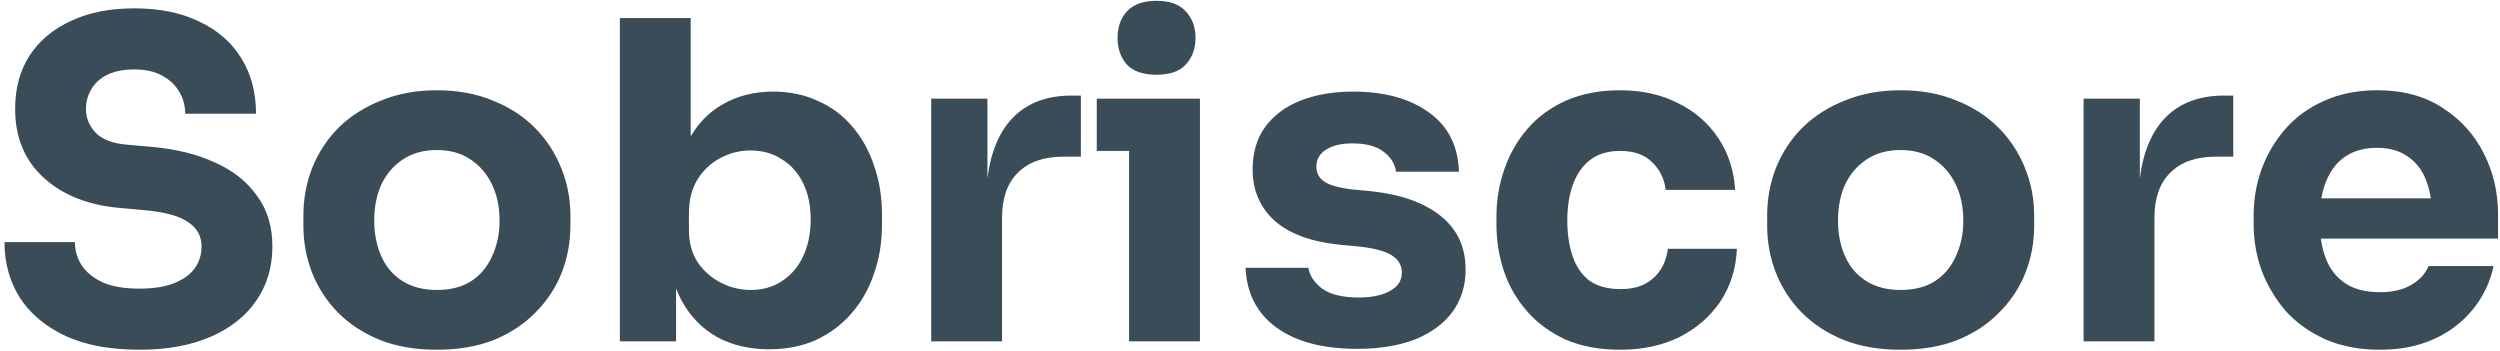 <svg width="271" height="38" viewBox="0 0 271 38" fill="none" xmlns="http://www.w3.org/2000/svg">
<path d="M15.128 37.912C11.96 37.912 9.288 37.416 7.112 36.424C4.936 35.4 3.288 34.024 2.168 32.296C1.048 30.536 0.488 28.52 0.488 26.248H8.12C8.12 27.144 8.36 27.976 8.84 28.744C9.352 29.512 10.12 30.136 11.144 30.616C12.168 31.064 13.496 31.288 15.128 31.288C16.6 31.288 17.832 31.096 18.824 30.712C19.816 30.328 20.568 29.8 21.08 29.128C21.592 28.424 21.848 27.624 21.848 26.728C21.848 25.608 21.368 24.728 20.408 24.088C19.448 23.416 17.896 22.984 15.752 22.792L13.112 22.552C9.624 22.264 6.84 21.176 4.76 19.288C2.68 17.4 1.64 14.904 1.64 11.8C1.64 9.56 2.168 7.624 3.224 5.992C4.312 4.36 5.816 3.112 7.736 2.248C9.656 1.352 11.928 0.904 14.552 0.904C17.304 0.904 19.656 1.384 21.608 2.344C23.592 3.272 25.112 4.6 26.168 6.328C27.224 8.024 27.752 10.024 27.752 12.328H20.072C20.072 11.464 19.864 10.68 19.448 9.976C19.032 9.24 18.408 8.648 17.576 8.2C16.776 7.752 15.768 7.528 14.552 7.528C13.4 7.528 12.424 7.72 11.624 8.104C10.856 8.488 10.28 9.016 9.896 9.688C9.512 10.328 9.32 11.032 9.32 11.8C9.32 12.792 9.672 13.656 10.376 14.392C11.08 15.128 12.232 15.56 13.832 15.688L16.52 15.928C19.08 16.152 21.336 16.712 23.288 17.608C25.24 18.472 26.76 19.672 27.848 21.208C28.968 22.712 29.528 24.552 29.528 26.728C29.528 28.968 28.936 30.936 27.752 32.632C26.6 34.296 24.952 35.592 22.808 36.52C20.664 37.448 18.104 37.912 15.128 37.912ZM47.336 37.912C45.032 37.912 42.984 37.56 41.192 36.856C39.4 36.12 37.88 35.128 36.632 33.88C35.416 32.632 34.488 31.208 33.848 29.608C33.208 27.976 32.888 26.264 32.888 24.472V23.368C32.888 21.544 33.208 19.816 33.848 18.184C34.52 16.52 35.48 15.064 36.728 13.816C38.008 12.568 39.544 11.592 41.336 10.888C43.128 10.152 45.128 9.784 47.336 9.784C49.608 9.784 51.624 10.152 53.384 10.888C55.176 11.592 56.696 12.568 57.944 13.816C59.192 15.064 60.152 16.52 60.824 18.184C61.496 19.816 61.832 21.544 61.832 23.368V24.472C61.832 26.264 61.512 27.976 60.872 29.608C60.232 31.208 59.288 32.632 58.04 33.88C56.824 35.128 55.32 36.12 53.528 36.856C51.736 37.56 49.672 37.912 47.336 37.912ZM47.336 31.432C48.84 31.432 50.088 31.112 51.08 30.472C52.072 29.832 52.824 28.936 53.336 27.784C53.88 26.632 54.152 25.352 54.152 23.944C54.152 22.44 53.88 21.128 53.336 20.008C52.792 18.856 52.008 17.944 50.984 17.272C49.992 16.6 48.776 16.264 47.336 16.264C45.928 16.264 44.712 16.6 43.688 17.272C42.664 17.944 41.88 18.856 41.336 20.008C40.824 21.128 40.568 22.44 40.568 23.944C40.568 25.352 40.824 26.632 41.336 27.784C41.848 28.936 42.616 29.832 43.64 30.472C44.664 31.112 45.896 31.432 47.336 31.432ZM83.368 37.864C81.224 37.864 79.335 37.416 77.704 36.52C76.072 35.592 74.791 34.264 73.864 32.536C72.936 30.808 72.439 28.696 72.376 26.2H73.287V37H67.192V1.96H74.871V19.768L73.047 22.072C73.144 19.416 73.639 17.192 74.535 15.4C75.463 13.576 76.728 12.216 78.328 11.32C79.927 10.392 81.751 9.928 83.799 9.928C85.591 9.928 87.207 10.264 88.647 10.936C90.12 11.576 91.368 12.504 92.391 13.72C93.415 14.904 94.2 16.312 94.743 17.944C95.32 19.576 95.608 21.352 95.608 23.272V24.328C95.608 26.248 95.32 28.024 94.743 29.656C94.2 31.288 93.383 32.728 92.296 33.976C91.24 35.192 89.96 36.152 88.456 36.856C86.951 37.528 85.255 37.864 83.368 37.864ZM81.352 31.432C82.663 31.432 83.799 31.112 84.76 30.472C85.751 29.832 86.519 28.936 87.064 27.784C87.608 26.6 87.879 25.272 87.879 23.8C87.879 22.296 87.608 20.984 87.064 19.864C86.519 18.744 85.751 17.88 84.76 17.272C83.799 16.632 82.663 16.312 81.352 16.312C80.2 16.312 79.112 16.584 78.088 17.128C77.064 17.672 76.231 18.456 75.591 19.48C74.984 20.472 74.68 21.688 74.68 23.128V24.904C74.68 26.28 74.999 27.464 75.639 28.456C76.311 29.416 77.159 30.152 78.183 30.664C79.207 31.176 80.263 31.432 81.352 31.432ZM100.942 37V10.696H107.038V21.976H106.894C106.894 18.264 107.678 15.4 109.246 13.384C110.846 11.368 113.15 10.36 116.158 10.36H117.166V16.984H115.246C113.134 16.984 111.502 17.56 110.35 18.712C109.198 19.832 108.622 21.464 108.622 23.608V37H100.942ZM122.393 37V10.696H130.073V37H122.393ZM118.889 16.36V10.696H130.073V16.36H118.889ZM125.369 8.104C123.929 8.104 122.857 7.736 122.153 7C121.481 6.232 121.145 5.272 121.145 4.12C121.145 2.936 121.481 1.976 122.153 1.24C122.857 0.472 123.929 0.088 125.369 0.088C126.809 0.088 127.865 0.472 128.537 1.24C129.241 1.976 129.593 2.936 129.593 4.12C129.593 5.272 129.241 6.232 128.537 7C127.865 7.736 126.809 8.104 125.369 8.104ZM147.16 37.816C143.416 37.816 140.488 37.048 138.376 35.512C136.264 33.976 135.144 31.816 135.016 29.032H141.832C141.96 29.864 142.456 30.616 143.32 31.288C144.216 31.928 145.544 32.248 147.304 32.248C148.648 32.248 149.752 32.024 150.616 31.576C151.512 31.096 151.96 30.424 151.96 29.56C151.96 28.792 151.624 28.184 150.952 27.736C150.28 27.256 149.08 26.92 147.352 26.728L145.288 26.536C142.12 26.216 139.736 25.336 138.136 23.896C136.568 22.456 135.784 20.616 135.784 18.376C135.784 16.52 136.248 14.968 137.176 13.72C138.104 12.472 139.384 11.528 141.016 10.888C142.68 10.248 144.568 9.928 146.68 9.928C150.072 9.928 152.808 10.68 154.888 12.184C156.968 13.656 158.056 15.8 158.152 18.616H151.336C151.208 17.752 150.76 17.032 149.992 16.456C149.224 15.848 148.088 15.544 146.584 15.544C145.4 15.544 144.456 15.768 143.752 16.216C143.048 16.664 142.696 17.272 142.696 18.04C142.696 18.776 143 19.336 143.608 19.72C144.216 20.104 145.208 20.376 146.584 20.536L148.648 20.728C151.88 21.08 154.392 21.976 156.184 23.416C157.976 24.856 158.872 26.792 158.872 29.224C158.872 30.984 158.392 32.52 157.432 33.832C156.472 35.112 155.112 36.104 153.352 36.808C151.592 37.48 149.528 37.816 147.16 37.816ZM175.656 37.912C173.384 37.912 171.4 37.544 169.704 36.808C168.04 36.04 166.648 35.016 165.528 33.736C164.408 32.456 163.576 31.016 163.032 29.416C162.488 27.784 162.216 26.104 162.216 24.376V23.464C162.216 21.672 162.504 19.96 163.08 18.328C163.656 16.664 164.504 15.192 165.624 13.912C166.744 12.632 168.136 11.624 169.8 10.888C171.496 10.152 173.432 9.784 175.608 9.784C177.976 9.784 180.072 10.248 181.896 11.176C183.72 12.072 185.176 13.336 186.264 14.968C187.352 16.6 187.96 18.472 188.088 20.584H180.552C180.424 19.4 179.944 18.408 179.112 17.608C178.312 16.776 177.144 16.36 175.608 16.36C174.328 16.36 173.256 16.68 172.392 17.32C171.56 17.96 170.936 18.84 170.52 19.96C170.104 21.08 169.896 22.408 169.896 23.944C169.896 25.352 170.088 26.632 170.472 27.784C170.856 28.904 171.464 29.784 172.296 30.424C173.16 31.032 174.28 31.336 175.656 31.336C176.68 31.336 177.544 31.16 178.248 30.808C178.984 30.424 179.56 29.912 179.976 29.272C180.424 28.6 180.696 27.832 180.792 26.968H188.28C188.184 29.144 187.576 31.064 186.456 32.728C185.336 34.36 183.848 35.64 181.992 36.568C180.136 37.464 178.024 37.912 175.656 37.912ZM206.008 37.912C203.704 37.912 201.656 37.56 199.864 36.856C198.072 36.12 196.552 35.128 195.304 33.88C194.088 32.632 193.16 31.208 192.52 29.608C191.88 27.976 191.56 26.264 191.56 24.472V23.368C191.56 21.544 191.88 19.816 192.52 18.184C193.192 16.52 194.152 15.064 195.4 13.816C196.68 12.568 198.216 11.592 200.008 10.888C201.8 10.152 203.8 9.784 206.008 9.784C208.28 9.784 210.296 10.152 212.056 10.888C213.848 11.592 215.368 12.568 216.616 13.816C217.864 15.064 218.824 16.52 219.496 18.184C220.168 19.816 220.504 21.544 220.504 23.368V24.472C220.504 26.264 220.184 27.976 219.544 29.608C218.904 31.208 217.96 32.632 216.712 33.88C215.496 35.128 213.992 36.12 212.2 36.856C210.408 37.56 208.344 37.912 206.008 37.912ZM206.008 31.432C207.512 31.432 208.76 31.112 209.752 30.472C210.744 29.832 211.496 28.936 212.008 27.784C212.552 26.632 212.824 25.352 212.824 23.944C212.824 22.44 212.552 21.128 212.008 20.008C211.464 18.856 210.68 17.944 209.656 17.272C208.664 16.6 207.448 16.264 206.008 16.264C204.6 16.264 203.384 16.6 202.359 17.272C201.336 17.944 200.552 18.856 200.008 20.008C199.496 21.128 199.24 22.44 199.24 23.944C199.24 25.352 199.496 26.632 200.008 27.784C200.52 28.936 201.288 29.832 202.312 30.472C203.336 31.112 204.568 31.432 206.008 31.432ZM225.863 37V10.696H231.959V21.976H231.815C231.815 18.264 232.599 15.4 234.167 13.384C235.767 11.368 238.071 10.36 241.079 10.36H242.087V16.984H240.167C238.055 16.984 236.423 17.56 235.271 18.712C234.119 19.832 233.543 21.464 233.543 23.608V37H225.863ZM257.974 37.912C255.734 37.912 253.75 37.528 252.022 36.76C250.326 35.992 248.902 34.968 247.75 33.688C246.63 32.376 245.766 30.92 245.158 29.32C244.582 27.688 244.294 26.024 244.294 24.328V23.368C244.294 21.608 244.582 19.928 245.158 18.328C245.766 16.696 246.63 15.24 247.75 13.96C248.87 12.68 250.262 11.672 251.926 10.936C253.622 10.168 255.542 9.784 257.686 9.784C260.502 9.784 262.87 10.424 264.79 11.704C266.742 12.952 268.23 14.6 269.254 16.648C270.278 18.664 270.79 20.872 270.79 23.272V25.864H247.51V21.496H266.134L263.638 23.512C263.638 21.944 263.414 20.6 262.966 19.48C262.518 18.36 261.846 17.512 260.95 16.936C260.086 16.328 258.998 16.024 257.686 16.024C256.342 16.024 255.206 16.328 254.278 16.936C253.35 17.544 252.646 18.44 252.166 19.624C251.686 20.776 251.446 22.2 251.446 23.896C251.446 25.464 251.67 26.84 252.118 28.024C252.566 29.176 253.27 30.072 254.23 30.712C255.19 31.352 256.438 31.672 257.974 31.672C259.382 31.672 260.534 31.4 261.43 30.856C262.326 30.312 262.934 29.64 263.254 28.84H270.31C269.926 30.6 269.174 32.168 268.054 33.544C266.934 34.92 265.526 35.992 263.83 36.76C262.134 37.528 260.182 37.912 257.974 37.912Z" fill="#3B4C59"/>
</svg>
